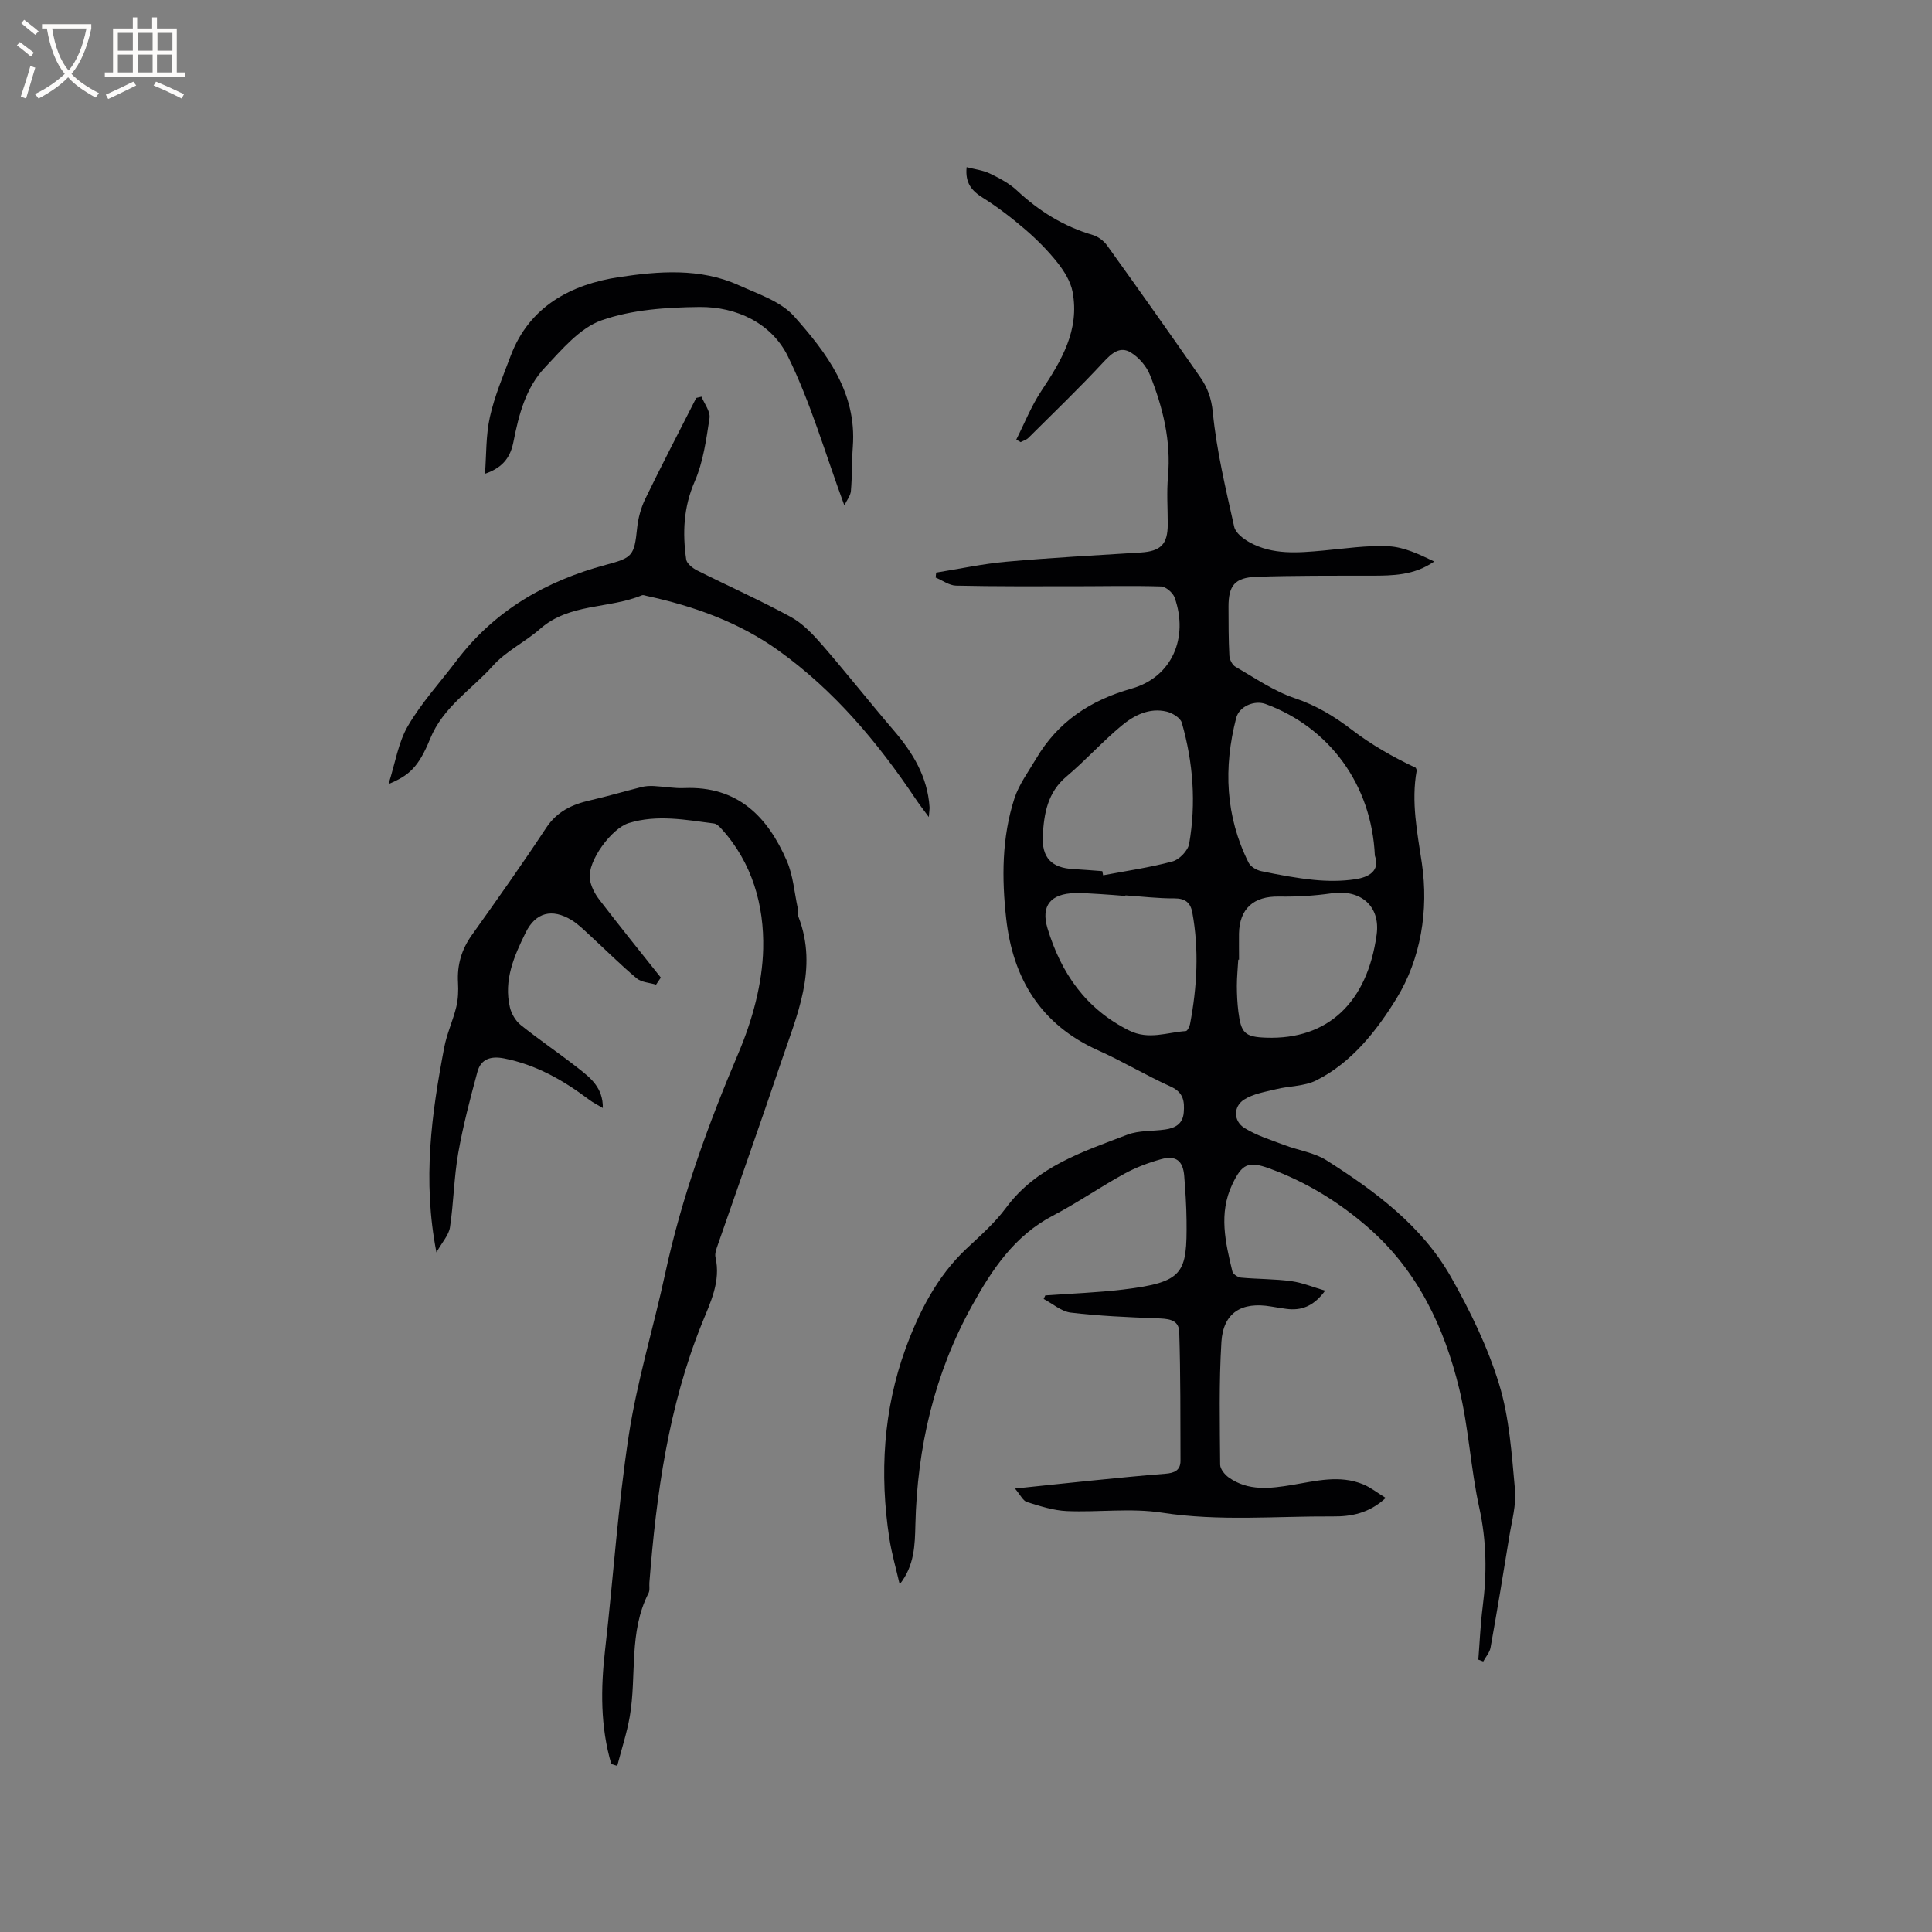<svg enable-background="new 0 0 400 400" viewBox="0 0 400 400" xmlns="http://www.w3.org/2000/svg"><rect x="0" y="0" width="400" height="400" fill="#808080" stroke="none"/><g fill="#010103"><path d="m274.36 267.22c-2.43 3.32-5.03 4.17-8.04 3.77-1.05-.14-2.1-.32-3.14-.49-6.12-1.05-9.92 1.28-10.3 7.34-.52 8.44-.32 16.93-.26 25.4.01.9.94 2.05 1.76 2.64 4.06 2.89 8.59 2.31 13.15 1.56 4.89-.81 9.82-2.14 14.71-.12 1.55.64 2.92 1.74 4.66 2.81-3.49 3.24-7.27 3.86-10.88 3.83-11.81-.07-23.62 1.05-35.46-.78-6.42-.99-13.12-.05-19.68-.33-2.78-.12-5.57-1.03-8.26-1.87-.83-.26-1.36-1.48-2.48-2.79 5.88-.61 10.91-1.16 15.94-1.66 5.06-.5 10.12-1.02 15.19-1.41 1.83-.14 3.15-.67 3.14-2.71-.03-8.88.02-17.75-.26-26.62-.08-2.77-2.54-2.76-4.8-2.85-5.9-.23-11.81-.48-17.66-1.18-1.95-.23-3.74-1.84-5.61-2.82.11-.25.23-.49.34-.74 5.36-.39 10.74-.57 16.07-1.21 12.65-1.53 13.28-3.34 13.17-14.32-.03-3.07-.24-6.14-.48-9.21-.25-3.14-1.72-4.31-4.79-3.46-2.63.73-5.26 1.72-7.64 3.03-5.01 2.76-9.74 6.03-14.8 8.68-7.95 4.16-12.58 11.16-16.71 18.63-7.81 14.11-11.34 29.33-11.72 45.37-.1 4.2-.19 8.44-3.25 12.31-.73-3.18-1.65-6.34-2.15-9.56-2.05-13.33-1.22-26.66 3.36-39.22 2.73-7.48 6.49-14.97 12.62-20.72 2.86-2.68 5.86-5.32 8.18-8.45 6.34-8.56 15.89-11.61 25.14-15.15 2.39-.91 5.21-.69 7.82-1.07 2.04-.29 3.65-1.13 3.84-3.51.19-2.35-.06-4.18-2.69-5.37-5.11-2.31-9.94-5.23-15.06-7.52-11.85-5.31-17.63-14.87-19.01-27.27-.93-8.34-.92-16.79 1.71-24.89.95-2.91 2.89-5.51 4.48-8.2 4.52-7.66 11.18-12.09 19.79-14.53 8.35-2.37 11.83-10.53 8.9-18.83-.36-1.01-1.82-2.27-2.8-2.31-6-.19-12.01-.04-18.02-.04-8.14 0-16.29.05-24.43-.13-1.42-.03-2.82-1.09-4.23-1.67.03-.34.07-.69.1-1.03 4.83-.77 9.63-1.82 14.49-2.25 9.27-.83 18.56-1.33 27.85-1.91 4.16-.26 5.61-1.7 5.61-5.85 0-3.29-.24-6.6.05-9.86.66-7.38-1.05-14.32-3.73-21.04-.72-1.82-2.3-3.64-3.97-4.66-2.18-1.34-3.88.07-5.6 1.92-5.02 5.41-10.35 10.54-15.59 15.75-.42.42-1.07.6-1.62.89-.3-.18-.6-.36-.9-.53 1.7-3.36 3.1-6.92 5.16-10.03 4.18-6.29 8-12.64 6.49-20.58-.41-2.14-1.73-4.26-3.11-6.01-1.97-2.48-4.24-4.77-6.64-6.84-2.78-2.39-5.72-4.66-8.82-6.6-2.29-1.44-3.7-3.02-3.36-6.34 1.69.44 3.37.63 4.81 1.32 1.98.96 4.03 2.03 5.62 3.52 4.57 4.27 9.68 7.44 15.71 9.21 1.11.33 2.27 1.22 2.95 2.17 6.49 9.03 12.91 18.11 19.26 27.24 1.49 2.14 2.33 4.34 2.62 7.29.78 7.98 2.68 15.86 4.43 23.71.28 1.26 1.89 2.5 3.18 3.21 4.79 2.64 10.01 2.18 15.21 1.71 4.53-.41 9.09-1.12 13.59-.89 3.21.16 6.34 1.67 9.43 3.15-4.12 2.88-8.57 2.94-13.06 2.94-7.93.01-15.87-.04-23.79.23-4.45.16-5.75 1.84-5.74 6.2.01 3.38 0 6.77.18 10.14.04.8.6 1.91 1.26 2.29 4.03 2.32 7.96 5.05 12.3 6.51 4.44 1.49 8.13 3.73 11.78 6.52 4.06 3.11 8.54 5.67 13.25 7.88.07.2.22.41.19.59-1.17 6.48.12 12.76 1.07 19.16 1.45 9.79-.24 19.85-5.22 27.97-4.02 6.55-9.25 13.33-16.7 17.03-2.43 1.2-5.47 1.11-8.19 1.78-2.29.56-4.79.95-6.71 2.18-2.25 1.44-2.2 4.44.08 5.86 2.51 1.56 5.44 2.47 8.24 3.53 2.92 1.11 6.23 1.56 8.79 3.19 10.07 6.4 19.73 13.54 25.73 24.13 3.99 7.04 7.61 14.49 9.97 22.19 2.14 6.97 2.61 14.5 3.29 21.84.29 3.17-.66 6.48-1.18 9.71-1.24 7.67-2.51 15.34-3.88 23-.18 1.01-.99 1.91-1.51 2.87-.34-.13-.68-.25-1.02-.38.29-3.64.44-7.3.9-10.92.89-6.87.82-13.6-.69-20.47-1.8-8.14-2.19-16.6-4.16-24.68-3.1-12.73-8.58-24.38-18.71-33.27-6.11-5.36-12.96-9.56-20.59-12.35-4.43-1.62-5.7-.89-7.69 3.29-2.86 6.02-1.42 12.03.02 18.02.13.56 1.13 1.23 1.78 1.29 3.47.32 6.99.26 10.43.73 2.39.34 4.67 1.3 7 1.97zm10.29-90.07c-.66-14.62-9.34-26.5-22.61-31.39-2.31-.85-5.47.46-6.1 2.89-2.65 10.26-2.24 20.34 2.57 29.96.42.84 1.67 1.56 2.65 1.76 3.62.75 7.27 1.45 10.95 1.81 2.8.27 5.7.28 8.48-.14 2.8-.42 5.19-1.73 4.06-4.89zm-56.43 3.21c.06.29.11.57.17.86 4.8-.91 9.66-1.6 14.37-2.87 1.41-.38 3.19-2.23 3.44-3.64 1.47-8.44.83-16.86-1.52-25.08-.29-1.01-1.94-2.01-3.13-2.3-3.6-.86-6.76.77-9.35 2.92-3.97 3.3-7.45 7.19-11.4 10.52-3.91 3.28-4.65 7.66-4.9 12.22-.25 4.61 1.85 6.72 6.33 6.94 1.99.11 3.99.29 5.99.43zm4.79 5.02c0 .04-.01.08-.01.12-1.69-.13-3.38-.28-5.07-.38-1.8-.1-3.6-.25-5.4-.21-4.97.11-7.07 2.6-5.66 7.28 2.8 9.24 7.9 16.69 16.9 21.16 4.07 2.02 7.84.38 11.74.12.33-.02.78-.93.88-1.47 1.45-7.65 1.88-15.34.47-23.05-.37-2.05-1.46-2.96-3.72-2.95-3.37.02-6.75-.39-10.13-.62zm23.52 13.31c-.05 0-.1 0-.16 0-.1 1.8-.29 3.59-.29 5.39 0 1.79.09 3.6.31 5.37.56 4.43 1.31 5.24 5.77 5.39 12.81.44 20.94-7.34 22.86-21.33.81-5.92-3.3-9.43-9.31-8.56-3.61.52-7.29.73-10.94.67-5.19-.09-8.15 2.48-8.25 7.68-.02 1.79.01 3.59.01 5.39z"/><path d="m126.56 365.22c-2.27-7.75-2.2-15.6-1.29-23.57 1.7-14.84 2.66-29.79 4.92-44.54 1.73-11.26 5.12-22.26 7.53-33.43 3.4-15.8 8.88-30.85 15.19-45.71 2.85-6.73 4.93-14.29 5.1-21.52.21-8.95-2.24-17.83-8.67-24.88-.41-.45-.96-1-1.5-1.07-5.87-.76-11.76-1.9-17.64-.1-3.61 1.1-8.55 7.88-8.09 11.51.19 1.53 1.03 3.13 1.99 4.38 4.16 5.43 8.46 10.75 12.72 16.11-.33.49-.66.98-.99 1.46-1.36-.41-3.02-.47-4.02-1.31-3.4-2.86-6.56-6.02-9.83-9.03-1.17-1.07-2.32-2.22-3.65-3.03-4.04-2.46-7.44-1.58-9.49 2.58-2.4 4.87-4.61 9.88-3.26 15.52.32 1.32 1.17 2.78 2.22 3.62 3.89 3.11 8.02 5.9 11.95 8.98 2.53 1.98 5.12 4.03 5.06 8.21-.97-.58-2-1.08-2.89-1.76-5.3-3.99-10.94-7.21-17.56-8.51-2.69-.53-4.78.08-5.51 2.76-1.51 5.57-2.98 11.17-3.98 16.85-.89 5.07-.94 10.28-1.71 15.37-.24 1.6-1.6 3.04-2.8 5.18-2.93-15.04-.99-28.76 1.61-42.42.54-2.86 1.81-5.57 2.5-8.4.39-1.61.45-3.35.36-5.02-.21-3.65.71-6.84 2.85-9.84 5.23-7.34 10.44-14.69 15.4-22.21 2.26-3.42 5.37-4.85 9.1-5.7 3.58-.82 7.12-1.87 10.68-2.76.8-.2 1.67-.24 2.5-.2 2.12.11 4.24.51 6.34.42 11-.45 17.23 5.9 21.21 15.09 1.3 3.01 1.55 6.48 2.25 9.75.13.61-.04 1.32.18 1.89 4.08 10.7-.39 20.38-3.67 30.15-4.25 12.62-8.72 25.17-13.08 37.76-.27.79-.63 1.72-.46 2.48 1.15 5.03-1.05 9.37-2.81 13.74-6.94 17.21-9.43 35.3-10.87 53.62-.06.74.13 1.6-.18 2.2-4.15 8.09-2.42 17.05-3.88 25.52-.6 3.46-1.72 6.83-2.6 10.25-.43-.15-.83-.27-1.23-.39z"/><path d="m80.44 162.33c1.4-4.38 2.01-8.61 4.02-12.04 2.81-4.81 6.67-9.02 10.06-13.5 7.87-10.4 18.52-16.52 30.9-19.84 5.5-1.48 5.9-1.83 6.49-7.61.21-2.05.78-4.18 1.68-6.04 3.41-7.02 7.02-13.95 10.56-20.91.36-.09.72-.17 1.09-.26.6 1.49 1.87 3.08 1.66 4.44-.68 4.44-1.3 9.06-3.07 13.12-2.33 5.35-2.54 10.65-1.76 16.14.12.86 1.35 1.81 2.28 2.28 6.43 3.23 13.02 6.16 19.34 9.6 2.49 1.36 4.61 3.6 6.51 5.78 5.06 5.83 9.84 11.91 14.87 17.77 3.95 4.61 6.96 9.59 7.38 15.81.03.38-.05.77-.15 2.09-1.23-1.68-2.03-2.7-2.74-3.77-7.84-11.7-16.81-22.39-28.32-30.66-8.21-5.9-17.57-9.24-27.39-11.36-.31-.07-.68-.23-.93-.13-6.86 2.85-15.02 1.6-21.11 6.97-3.09 2.72-7.05 4.59-9.75 7.62-4.41 4.94-10.31 8.51-13 15.12-2.43 5.98-4.44 7.64-8.62 9.38z"/><path d="m100.41 98.09c.3-3.93.17-7.96 1.02-11.77.96-4.31 2.72-8.45 4.28-12.6 3.89-10.36 12.62-14.87 22.49-16.35 8.12-1.22 16.74-1.93 24.71 1.67 4.03 1.82 8.74 3.35 11.51 6.46 6.73 7.57 12.98 15.77 12.15 26.96-.23 3.06-.13 6.15-.4 9.21-.09.99-.86 1.93-1.36 2.96-3.95-10.7-6.94-21.21-11.69-30.86-3.35-6.82-10.59-10.29-18.31-10.21-6.8.07-13.95.54-20.27 2.76-4.51 1.59-8.22 6.06-11.73 9.78-3.95 4.18-5.4 9.74-6.49 15.3-.57 2.92-1.89 5.33-5.91 6.69z"/></g><path d="m6.4 11.7c-1-.8-1.9-1.6-2.9-2.3l.6-.7c.9.7 1.9 1.4 2.9 2.2zm-2.1 8.3c.7-2.1 1.4-4.2 2-6.4.2.1.6.3 1 .4-.7 2.3-1.3 4.4-1.9 6.4zm3-12.8c-1.1-.9-2.1-1.7-2.9-2.4l.6-.7c1 .8 2 1.5 3 2.4zm1.4-1.3v-.9h10.2v.9c-.9 4.2-2.3 7.3-4.1 9.4 1.3 1.4 3.2 2.7 5.7 4-.2.2-.4.5-.7.9-2.5-1.4-4.4-2.7-5.7-4.2-1.4 1.5-3.5 3-6.1 4.4 0 0 0 0-.1-.1-.3-.4-.5-.7-.7-.8 2.7-1.3 4.7-2.8 6.2-4.2-1.8-2.2-3-5.3-3.7-9.4zm9.2 0h-7.1c.6 3.8 1.7 6.7 3.4 8.7 1.7-2 2.9-4.8 3.7-8.7z" fill="#fcfbfa"/><path d="m31.6 3.6h.9v2.3h4.1v9.1h1.7v.9h-16.6v-.9h1.7v-9.1h4.1v-2.3h.9v2.3h3.1v-2.3zm-4 13.3.6.8c-1.9.9-3.8 1.9-5.8 2.8-.2-.3-.3-.6-.5-.9 2-.9 3.9-1.8 5.7-2.7zm-3.2-10.1v3.7h3.1v-3.7zm0 4.5v3.7h3.1v-3.7zm4.1-4.5v3.7h3.1v-3.7zm0 4.5v3.7h3.1v-3.7zm9.1 9.1c-2.1-1.1-4.1-2-5.8-2.7l.5-.8c2.2.9 4.1 1.8 5.8 2.6zm-1.9-13.6h-3.1v3.7h3.1zm-3.2 4.5v3.7h3.1v-3.7z" fill="#fcfbfa"/></svg>